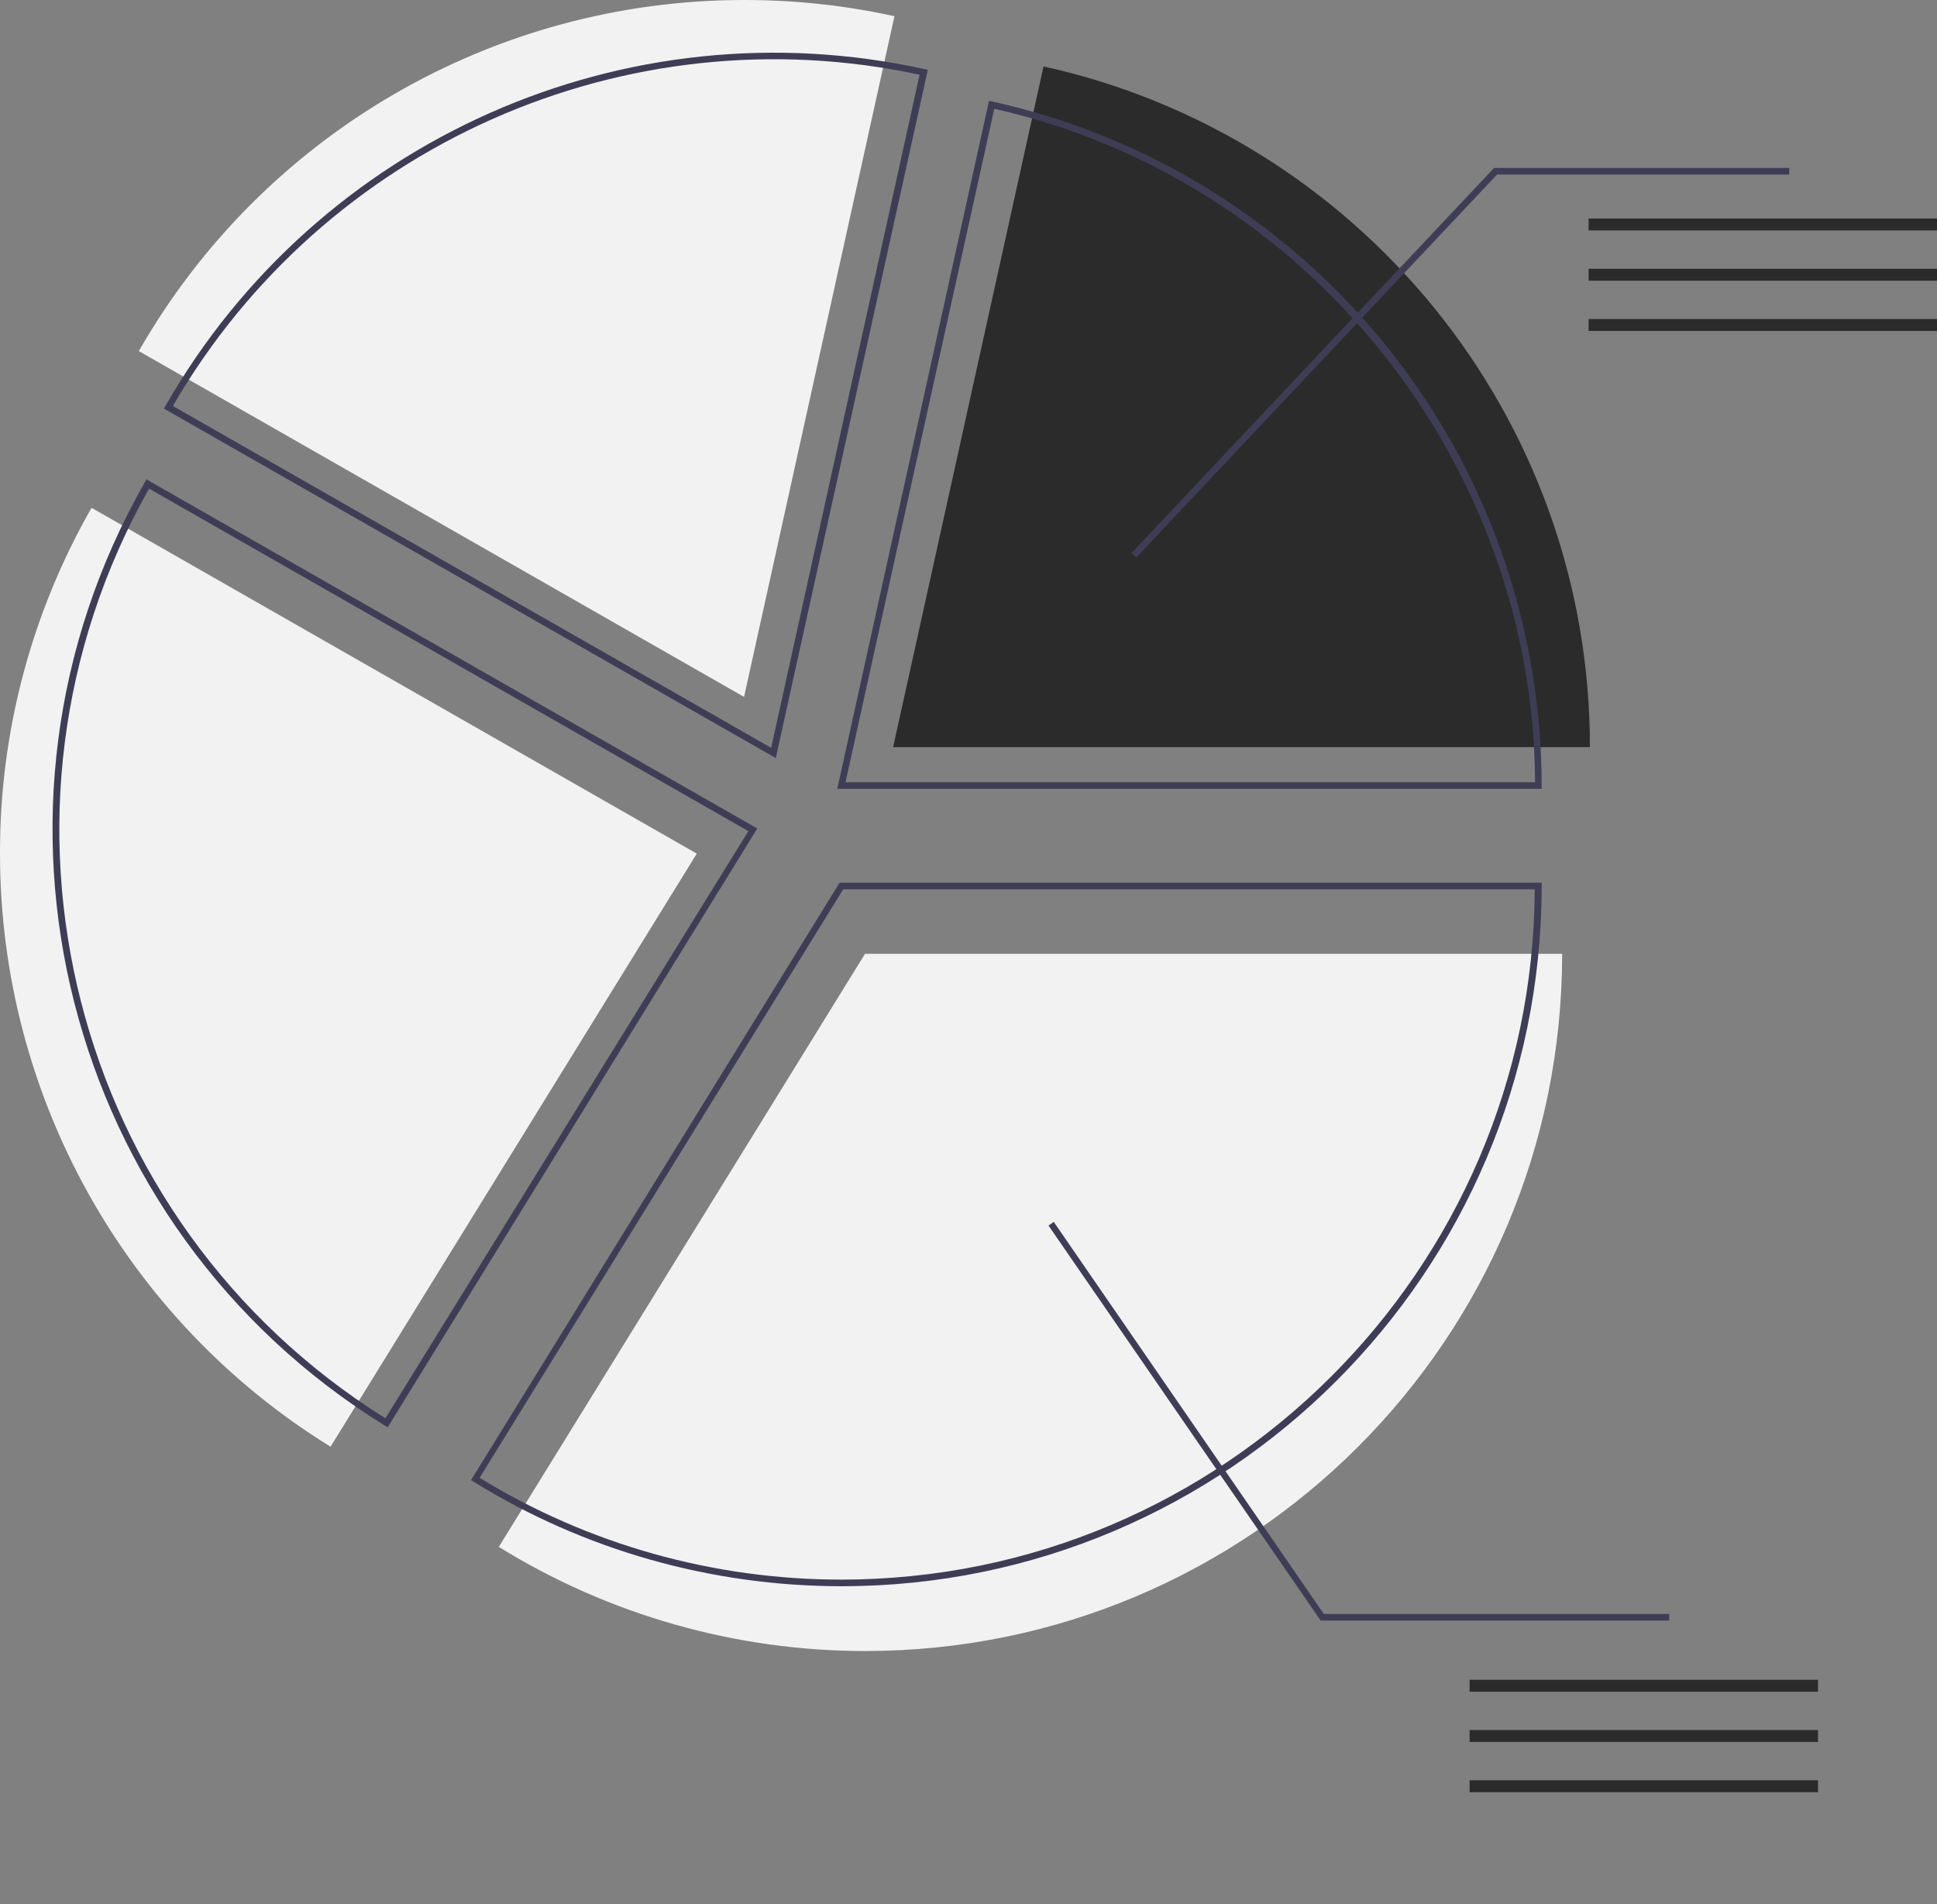 <?xml version="1.0" encoding="utf-8"?>
<!-- Generator: Adobe Illustrator 18.0.0, SVG Export Plug-In . SVG Version: 6.00 Build 0)  -->
<!DOCTYPE svg PUBLIC "-//W3C//DTD SVG 1.1//EN" "http://www.w3.org/Graphics/SVG/1.1/DTD/svg11.dtd">
<svg version="1.1" id="baba1a6e-b9a0-45cd-92f7-13efe2c0b468"
	 xmlns="http://www.w3.org/2000/svg" xmlns:xlink="http://www.w3.org/1999/xlink" x="0px" y="0px" viewBox="424 0 586 576"
	 enable-background="new 424 0 586 576" xml:space="preserve">
<rect x="424" y="0" width="586" height="576" fill="#808080" stroke="none"/>
<title>segment_analysis</title>
<path fill="#F2F2F2" d="M896.6,288.5H685.7L574.9,467.9c33.3,20.6,71.7,31.5,110.8,31.5C802.2,499.4,896.6,405,896.6,288.5z"/>
<path fill="#3F3D56" d="M678.6,479.8c-39.3,0-77.9-10.9-111.3-31.6l-0.8-0.5l0.5-0.8L678,267h212.4v1
	C890.4,384.8,795.4,479.8,678.6,479.8z M569.1,447c32.9,20.2,70.8,30.8,109.4,30.8c115.4,0,209.3-93.6,209.8-208.8H679.1L569.1,447z
	"/>
<path fill="#F2F2F2" d="M424,258.2c0,73.1,37.8,141,100,179.4l110.8-179.4L451.7,153.6C433.5,185.4,423.9,221.5,424,258.2z"/>
<path fill="#3F3D56" d="M541.3,431.7l-0.9-0.5c-97.1-60-129.2-186.2-72.6-285.3l0.5-0.9l184.8,105.6L541.3,431.7z M469.1,147.8
	c-55.2,97.8-23.7,221.7,71.5,281.2l109.8-177.6L469.1,147.8z"/>
<path fill="#2B2B2B" d="M739.7,20.1L694.2,226H905C905,125.2,834.3,40.9,739.7,20.1z"/>
<path fill="#3F3D56" d="M890.4,238.6H677.3l45.9-208.1l1,0.2c97,21.5,166.1,107.5,166.2,206.9V238.6z M679.8,236.6h208.6
	c-0.5-97-69.1-182.4-163.6-203.7L679.8,236.6z"/>
<path fill="#F2F2F2" d="M649.1,0C573.4,0,503.6,40.5,466,106.2l183.1,104.6L694.6,4.9C679.6,1.6,664.4,0,649.1,0z"/>
<path fill="#3F3D56" d="M658.7,229.3L473.6,123.6l0.5-0.9C520.2,42.2,613.2,1,703.7,20.9l1,0.2L658.7,229.3z M476.3,122.8l181,103.4
	l44.9-203.6C613.2,3.5,522,44,476.3,122.8z"/>
<polygon fill="#3F3D56" points="767.8,168.6 766.3,167.3 876,50.8 965.3,50.8 965.3,52.8 876.9,52.8 "/>
<rect x="904.6" y="66.1" fill="#2B2B2B" width="105.4" height="3.6"/>
<rect x="904.6" y="81.3" fill="#2B2B2B" width="105.4" height="3.6"/>
<rect x="904.6" y="96.5" fill="#2B2B2B" width="105.4" height="3.6"/>
<rect x="868.6" y="508.1" fill="#2B2B2B" width="105.4" height="3.6"/>
<rect x="868.6" y="523.3" fill="#2B2B2B" width="105.4" height="3.6"/>
<rect x="868.6" y="538.5" fill="#2B2B2B" width="105.4" height="3.6"/>
<polygon fill="#3F3D56" points="929,490.2 823.5,490.2 823.2,489.7 741.2,370.7 742.8,369.6 824.5,488.2 929,488.2 "/>
</svg>
